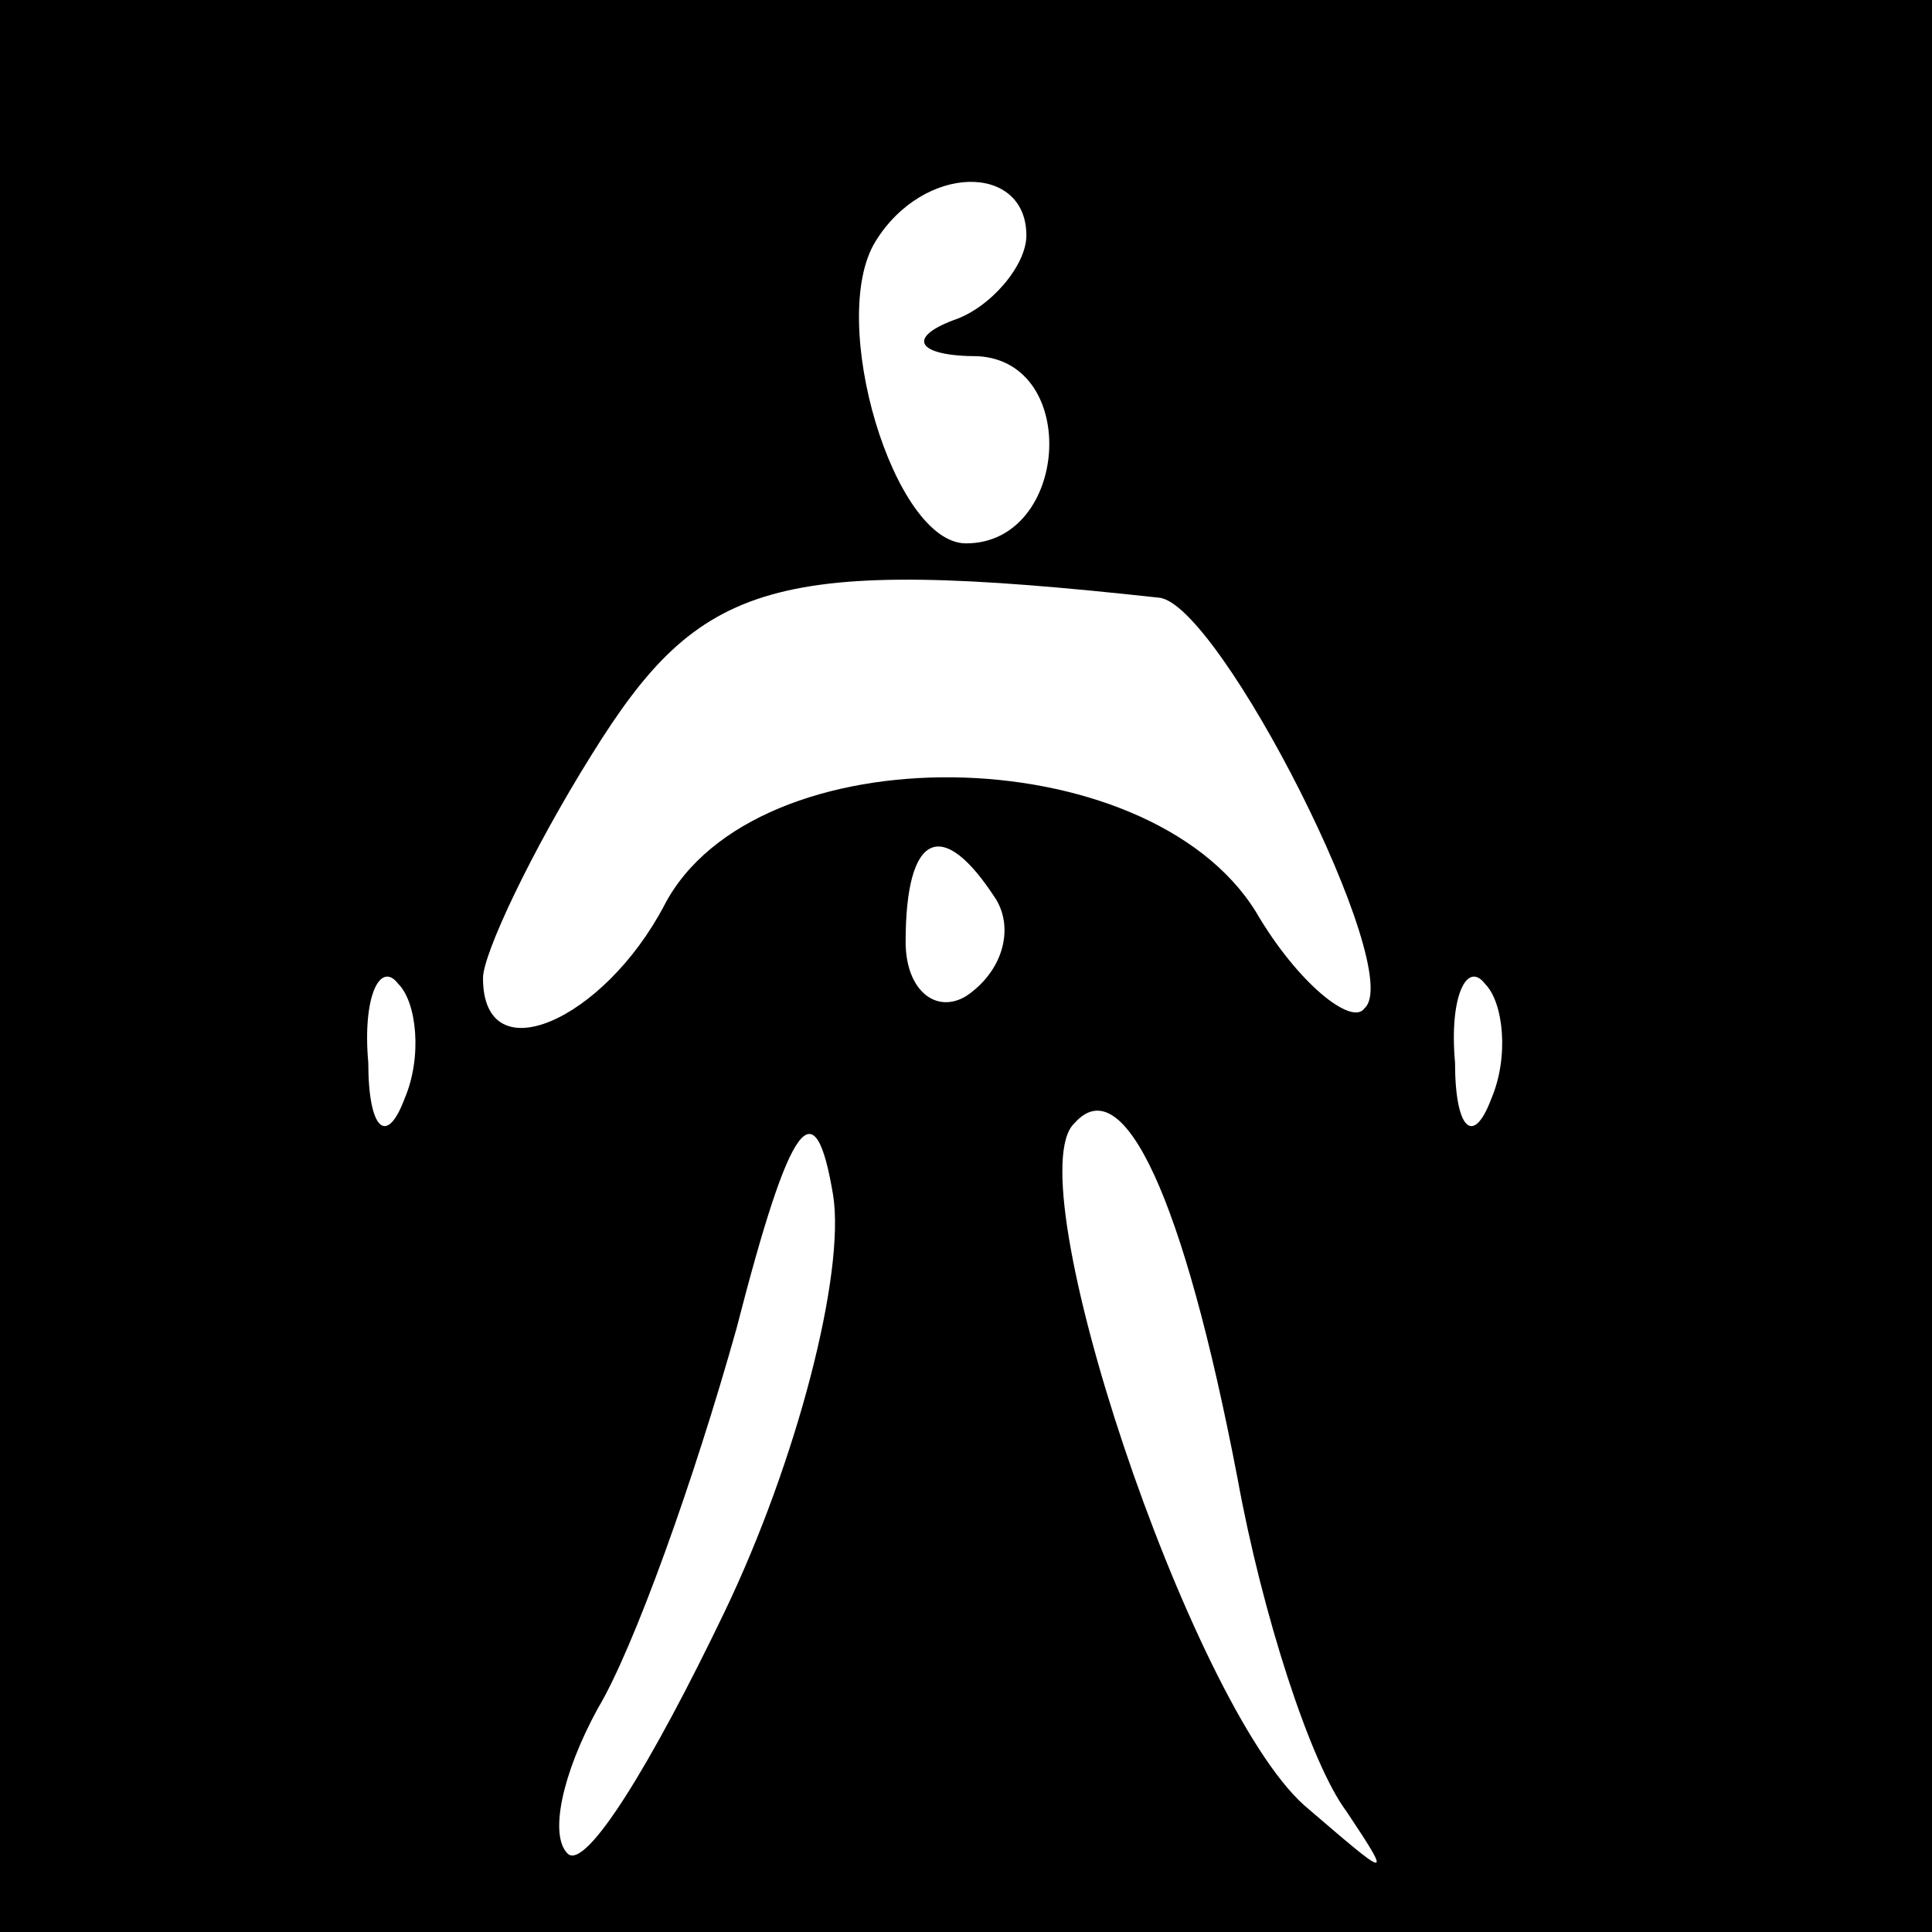 <?xml version="1.0" standalone="no"?>
<!DOCTYPE svg PUBLIC "-//W3C//DTD SVG 20010904//EN"
 "http://www.w3.org/TR/2001/REC-SVG-20010904/DTD/svg10.dtd">
<svg version="1.0" xmlns="http://www.w3.org/2000/svg"
 width="32pt" height="32pt" viewBox="0 0 32 32"
 preserveAspectRatio="xMidYMid meet">
<rect x="0" y="0" width="32" height="32" fill="#808080" stroke="none"/>
<g transform="translate(0,32) scale(0.1,-0.1)"
fill="#000000" stroke="none">
<path fill="#000000" stroke="none" d="M0 160 l0 -160 160 0 160 0 0 160 0
160 -160 0 -160 0 0 -160z"/>
<path fill="#ffffff" stroke="none" d="M170 281 c0 -5 -6 -12 -12 -14 -8 -3
-6 -6 4 -6 17 -1 15 -31 -2 -31 -12 0 -23 37 -15 50 8 13 25 13 25 1z"/>
<path fill="#ffffff" stroke="none" d="M192 221 c10 -1 41 -62 34 -68 -2 -3
-11 4 -18 16 -18 29 -83 30 -98 1 -10 -19 -30 -28 -30 -12 0 4 8 21 18 37 18
29 30 33 94 26z"/>
<path fill="#ffffff" stroke="none" d="M165 171 c3 -5 1 -12 -5 -16 -5 -3 -10
1 -10 9 0 18 6 21 15 7z"/>
<path fill="#ffffff" stroke="none" d="M67 138 c-3 -8 -6 -5 -6 6 -1 11 2 17
5 13 3 -3 4 -12 1 -19z"/>
<path fill="#ffffff" stroke="none" d="M247 138 c-3 -8 -6 -5 -6 6 -1 11 2 17
5 13 3 -3 4 -12 1 -19z"/>
<path fill="#ffffff" stroke="none" d="M120 53 c-12 -25 -23 -43 -26 -40 -3 3
-1 13 5 24 6 10 16 38 23 63 9 35 13 40 16 22 2 -13 -6 -44 -18 -69z"/>
<path fill="#ffffff" stroke="none" d="M205 75 c4 -22 12 -47 18 -55 8 -12 7
-11 -7 1 -19 17 -48 104 -38 113 8 9 18 -12 27 -59z"/>
</g>
</svg>
